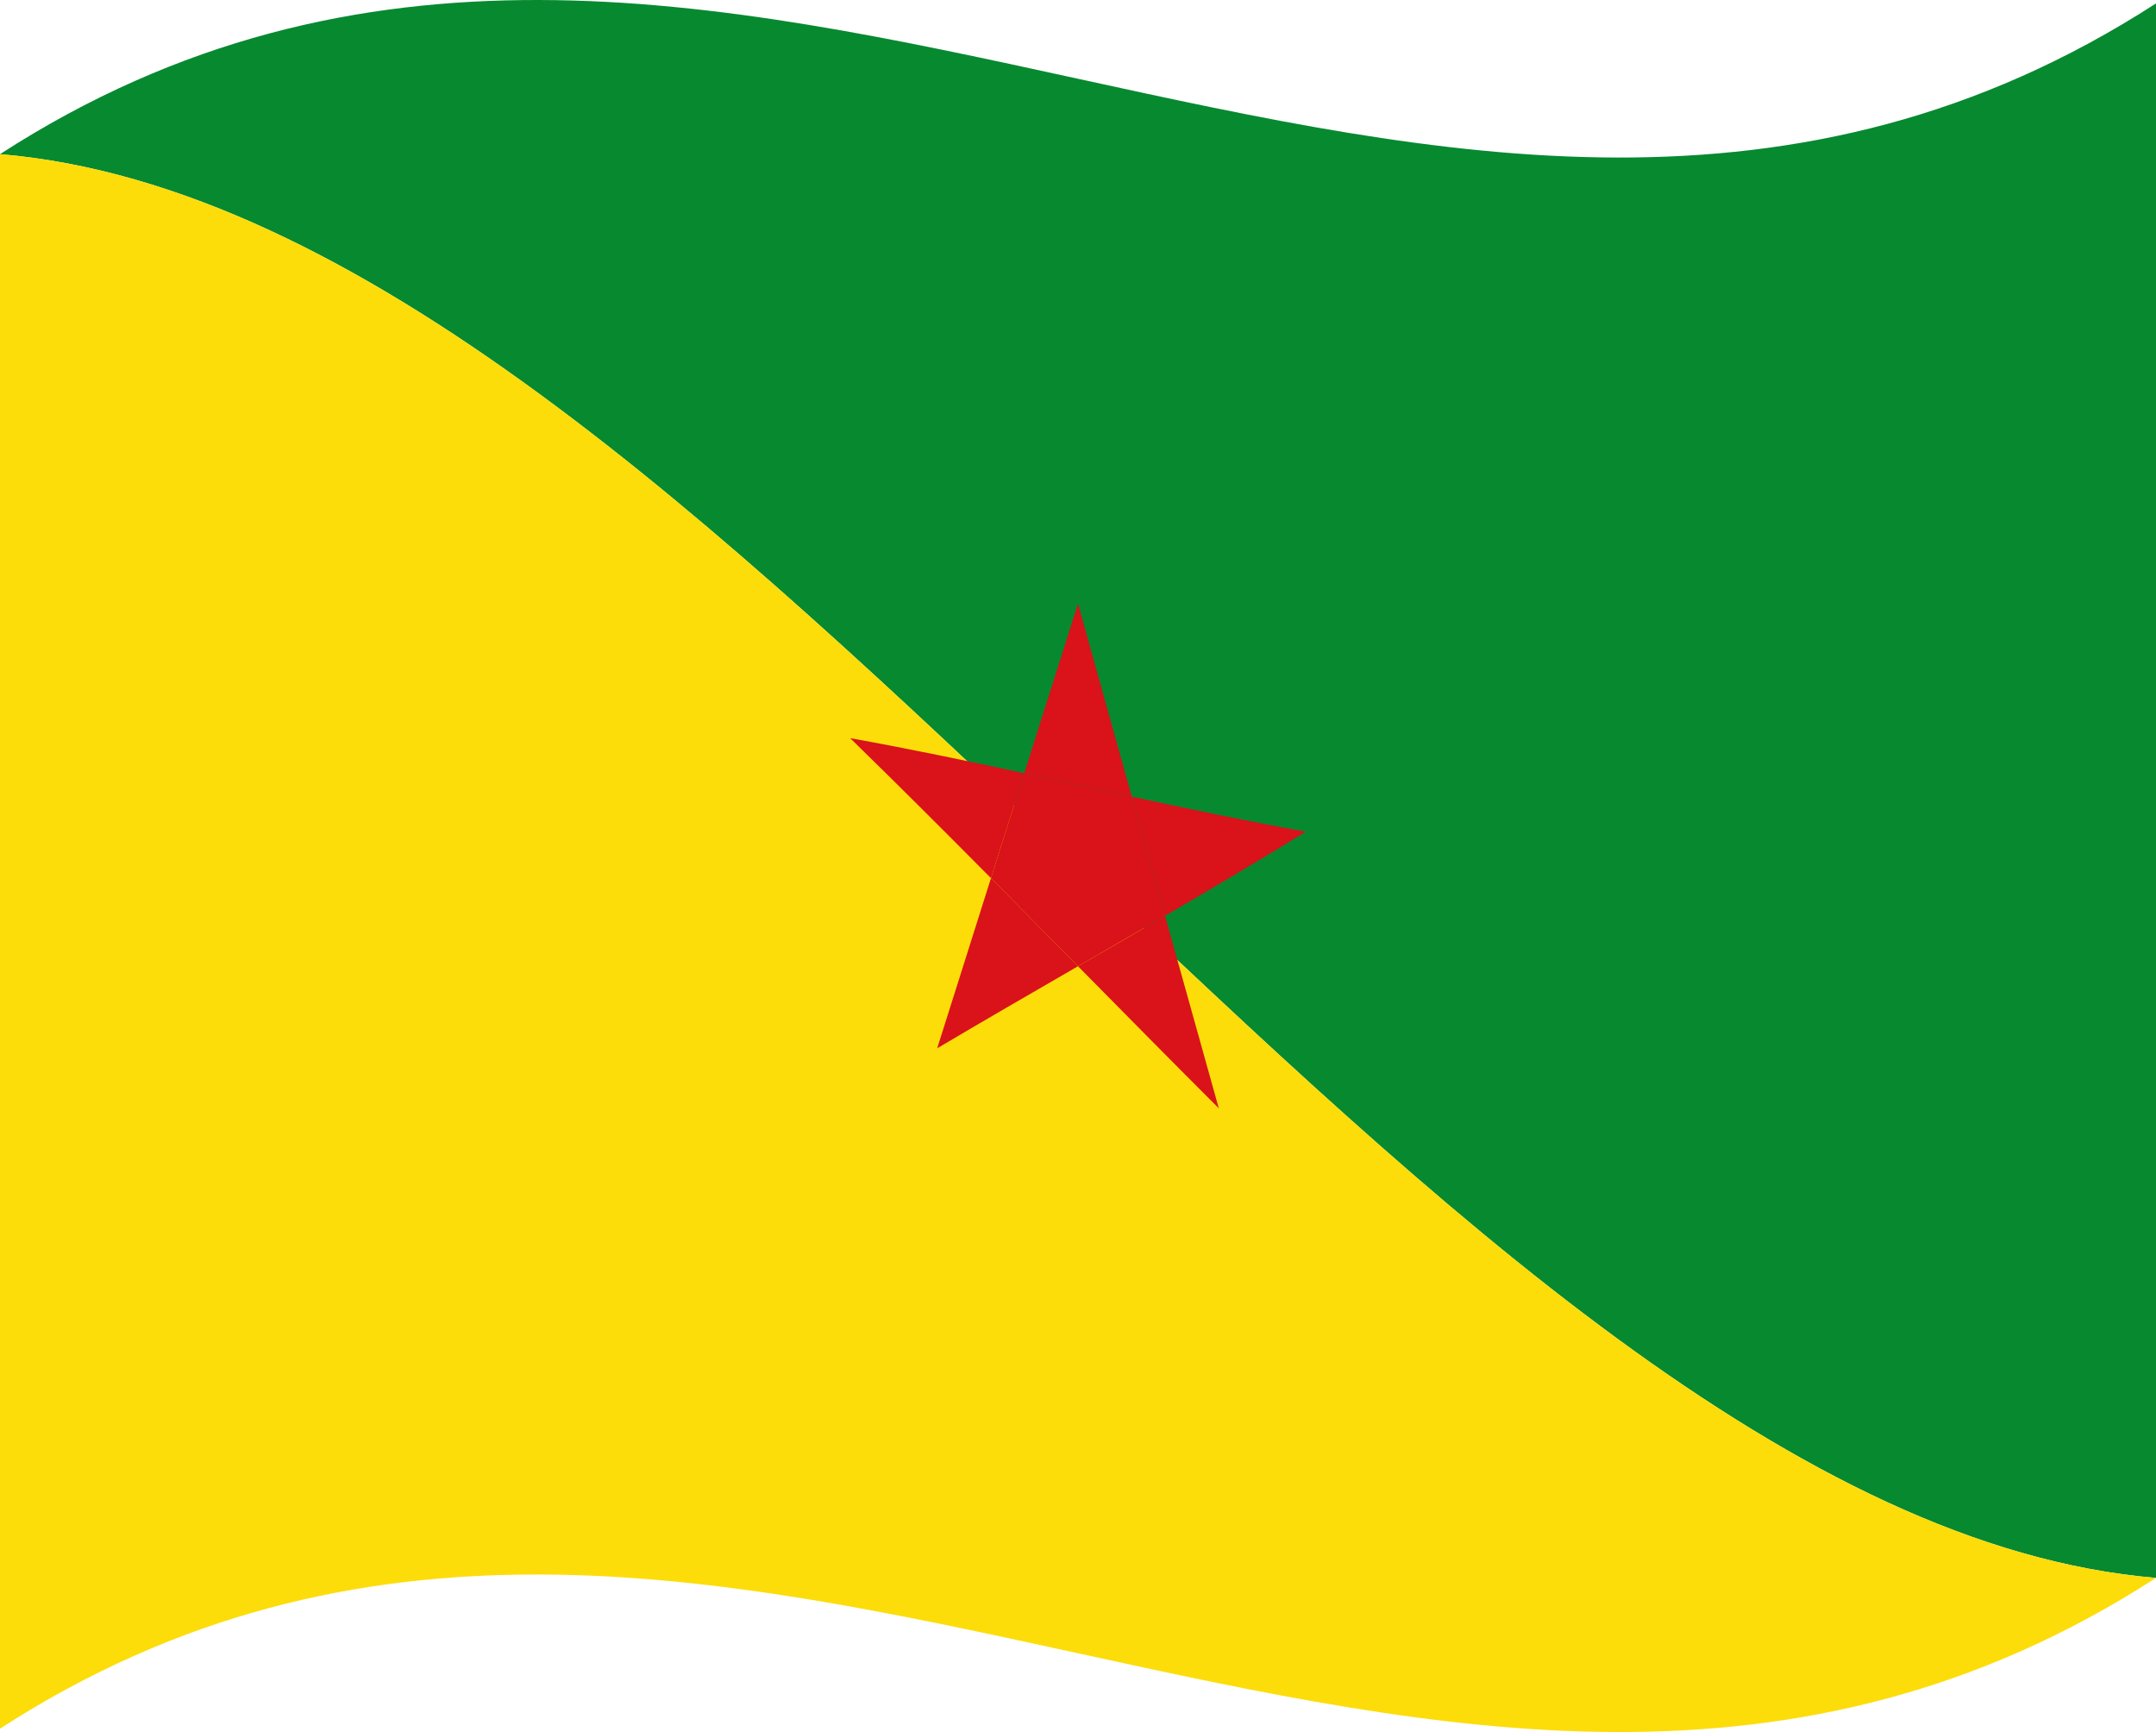 <svg xmlns="http://www.w3.org/2000/svg" viewBox="0 0 1260 1012.04">
  <g>
    <path d="M0,90.08C420,125.43,840,886.62,1260,922V2C840,273.28,420-181.24,0,90.08Z" style="fill: #078930"/>
    <path d="M0,1010.08C420,738.76,840,1193.28,1260,922,840,886.62,420,125.43,0,90.08Z" style="fill: #fcdd09"/>
    <path d="M712.29,647.61q-15.72-56.16-31.43-112.49Q655.44,550,630,564.59C657.43,592.4,684.86,620.21,712.29,647.61Z" style="fill: #da121a"/>
    <path d="M496.85,431.31c27.43,26.75,54.86,54.16,82.29,81.81q9.72-30.67,19.43-61.31C564.66,444.48,530.76,437.4,496.85,431.31Z" style="fill: #da121a"/>
    <path d="M547.71,612.53c27.43-16.25,54.86-32.1,82.29-47.94q-25.43-25.79-50.86-51.47Q563.42,562.76,547.71,612.53Z" style="fill: #da121a"/>
    <path d="M661.43,465.47q9.72,34.84,19.43,69.65c27.43-16,54.86-32.25,82.29-49.15C729.24,479.88,695.34,472.79,661.43,465.47Z" style="fill: #da121a"/>
    <path d="M630,352.69q-15.72,49.55-31.43,99.12c20.95,4.52,41.91,9.14,62.86,13.66Q645.71,409.1,630,352.69Z" style="fill: #da121a"/>
    <path d="M598.57,451.81q-9.72,30.65-19.43,61.31,25.43,25.65,50.86,51.47,25.43-14.69,50.86-29.47-9.72-34.81-19.43-69.65C640.48,461,619.52,456.33,598.57,451.81Z" style="fill: #da121a"/>
  </g>
</svg>
